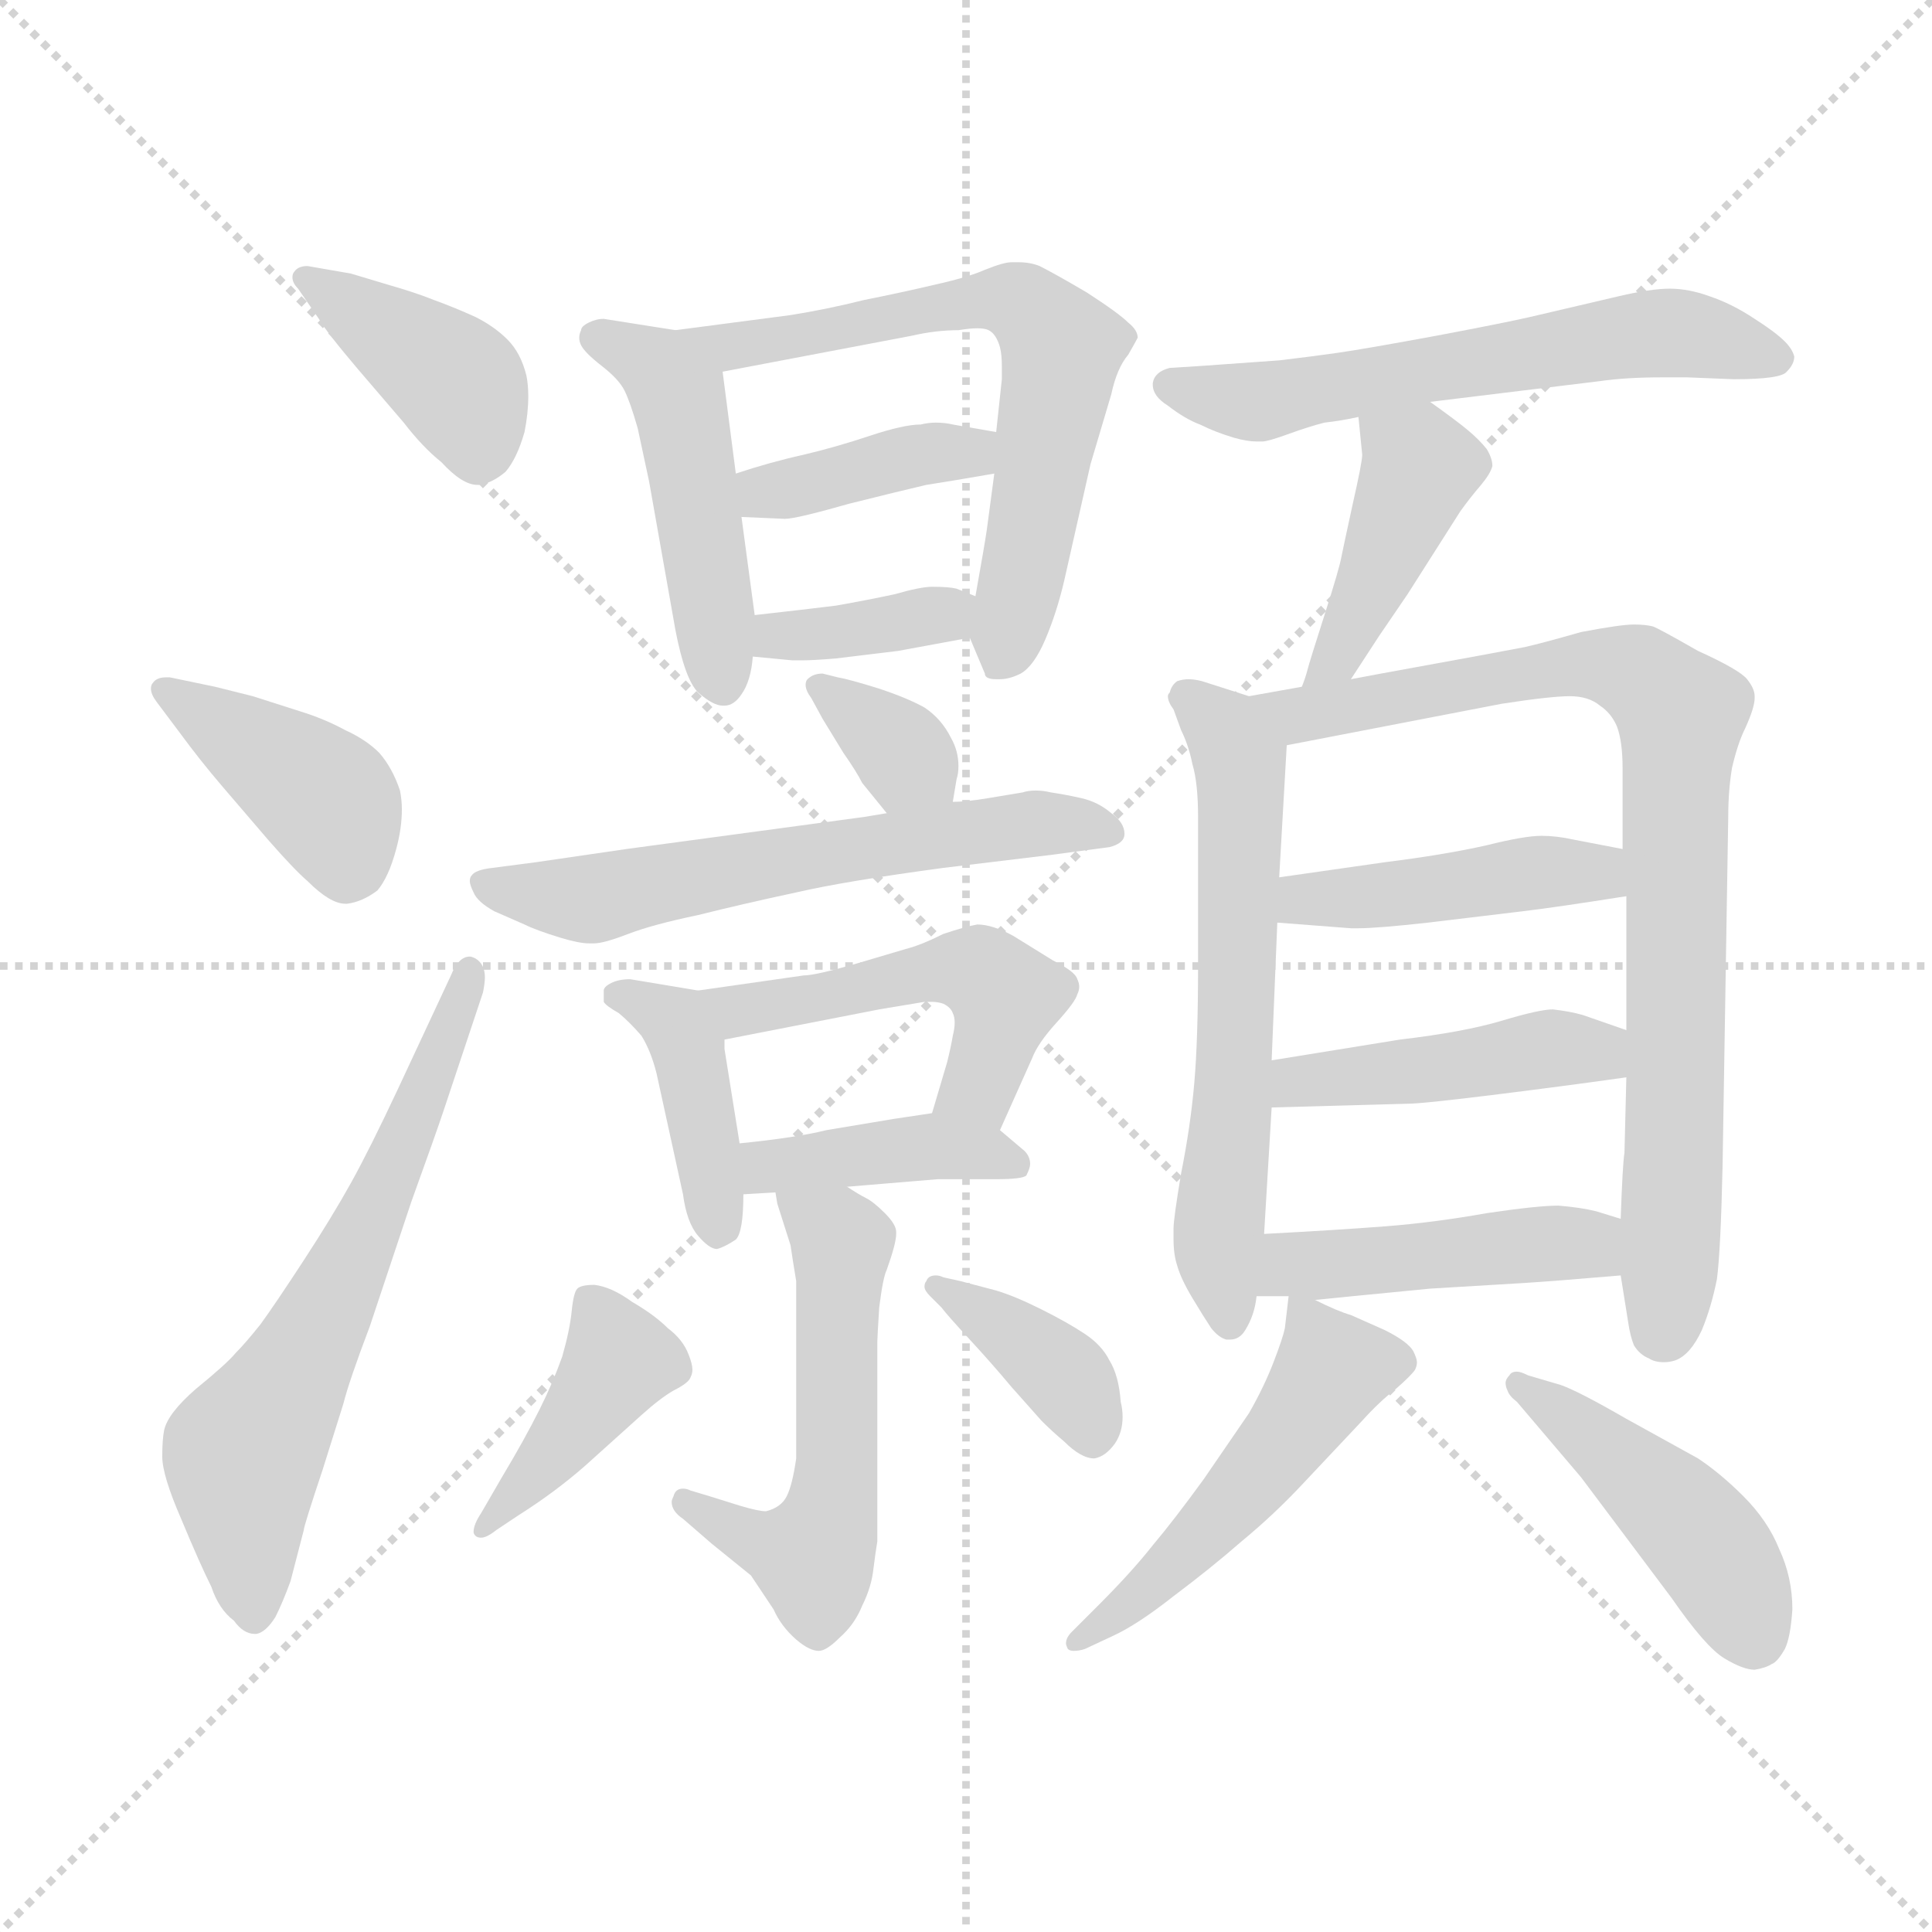 <svg xmlns="http://www.w3.org/2000/svg" version="1.1" viewBox="0 0 1024 1024">
  <g stroke="lightgray" stroke-dasharray="1,1" stroke-width="1" transform="scale(4, 4)">
    <line x1="0" y1="0" x2="256" y2="256" />
    <line x1="256" y1="0" x2="0" y2="256" />
    <line x1="128" y1="0" x2="128" y2="256" />
    <line x1="0" y1="128" x2="256" y2="128" />
  </g>
  <g transform="scale(1.0, -1.0) translate(0.0, -791.00)">
    <style type="text/css">
      
        @keyframes keyframes0 {
          from {
            stroke: blue;
            stroke-dashoffset: 394;
            stroke-width: 128;
          }
          56% {
            animation-timing-function: step-end;
            stroke: blue;
            stroke-dashoffset: 0;
            stroke-width: 128;
          }
          to {
            stroke: black;
            stroke-width: 1024;
          }
        }
        #make-me-a-hanzi-animation-0 {
          animation: keyframes0 0.571s both;
          animation-delay: 0s;
          animation-timing-function: linear;
        }
      
        @keyframes keyframes1 {
          from {
            stroke: blue;
            stroke-dashoffset: 400;
            stroke-width: 128;
          }
          57% {
            animation-timing-function: step-end;
            stroke: blue;
            stroke-dashoffset: 0;
            stroke-width: 128;
          }
          to {
            stroke: black;
            stroke-width: 1024;
          }
        }
        #make-me-a-hanzi-animation-1 {
          animation: keyframes1 0.576s both;
          animation-delay: 0.571s;
          animation-timing-function: linear;
        }
      
        @keyframes keyframes2 {
          from {
            stroke: blue;
            stroke-dashoffset: 622;
            stroke-width: 128;
          }
          67% {
            animation-timing-function: step-end;
            stroke: blue;
            stroke-dashoffset: 0;
            stroke-width: 128;
          }
          to {
            stroke: black;
            stroke-width: 1024;
          }
        }
        #make-me-a-hanzi-animation-2 {
          animation: keyframes2 0.756s both;
          animation-delay: 1.146s;
          animation-timing-function: linear;
        }
      
        @keyframes keyframes3 {
          from {
            stroke: blue;
            stroke-dashoffset: 466;
            stroke-width: 128;
          }
          60% {
            animation-timing-function: step-end;
            stroke: blue;
            stroke-dashoffset: 0;
            stroke-width: 128;
          }
          to {
            stroke: black;
            stroke-width: 1024;
          }
        }
        #make-me-a-hanzi-animation-3 {
          animation: keyframes3 0.629s both;
          animation-delay: 1.902s;
          animation-timing-function: linear;
        }
      
        @keyframes keyframes4 {
          from {
            stroke: blue;
            stroke-dashoffset: 636;
            stroke-width: 128;
          }
          67% {
            animation-timing-function: step-end;
            stroke: blue;
            stroke-dashoffset: 0;
            stroke-width: 128;
          }
          to {
            stroke: black;
            stroke-width: 1024;
          }
        }
        #make-me-a-hanzi-animation-4 {
          animation: keyframes4 0.768s both;
          animation-delay: 2.532s;
          animation-timing-function: linear;
        }
      
        @keyframes keyframes5 {
          from {
            stroke: blue;
            stroke-dashoffset: 383;
            stroke-width: 128;
          }
          55% {
            animation-timing-function: step-end;
            stroke: blue;
            stroke-dashoffset: 0;
            stroke-width: 128;
          }
          to {
            stroke: black;
            stroke-width: 1024;
          }
        }
        #make-me-a-hanzi-animation-5 {
          animation: keyframes5 0.562s both;
          animation-delay: 3.299s;
          animation-timing-function: linear;
        }
      
        @keyframes keyframes6 {
          from {
            stroke: blue;
            stroke-dashoffset: 365;
            stroke-width: 128;
          }
          54% {
            animation-timing-function: step-end;
            stroke: blue;
            stroke-dashoffset: 0;
            stroke-width: 128;
          }
          to {
            stroke: black;
            stroke-width: 1024;
          }
        }
        #make-me-a-hanzi-animation-6 {
          animation: keyframes6 0.547s both;
          animation-delay: 3.861s;
          animation-timing-function: linear;
        }
      
        @keyframes keyframes7 {
          from {
            stroke: blue;
            stroke-dashoffset: 340;
            stroke-width: 128;
          }
          53% {
            animation-timing-function: step-end;
            stroke: blue;
            stroke-dashoffset: 0;
            stroke-width: 128;
          }
          to {
            stroke: black;
            stroke-width: 1024;
          }
        }
        #make-me-a-hanzi-animation-7 {
          animation: keyframes7 0.527s both;
          animation-delay: 4.408s;
          animation-timing-function: linear;
        }
      
        @keyframes keyframes8 {
          from {
            stroke: blue;
            stroke-dashoffset: 591;
            stroke-width: 128;
          }
          66% {
            animation-timing-function: step-end;
            stroke: blue;
            stroke-dashoffset: 0;
            stroke-width: 128;
          }
          to {
            stroke: black;
            stroke-width: 1024;
          }
        }
        #make-me-a-hanzi-animation-8 {
          animation: keyframes8 0.731s both;
          animation-delay: 4.935s;
          animation-timing-function: linear;
        }
      
        @keyframes keyframes9 {
          from {
            stroke: blue;
            stroke-dashoffset: 402;
            stroke-width: 128;
          }
          57% {
            animation-timing-function: step-end;
            stroke: blue;
            stroke-dashoffset: 0;
            stroke-width: 128;
          }
          to {
            stroke: black;
            stroke-width: 1024;
          }
        }
        #make-me-a-hanzi-animation-9 {
          animation: keyframes9 0.577s both;
          animation-delay: 5.666s;
          animation-timing-function: linear;
        }
      
        @keyframes keyframes10 {
          from {
            stroke: blue;
            stroke-dashoffset: 487;
            stroke-width: 128;
          }
          61% {
            animation-timing-function: step-end;
            stroke: blue;
            stroke-dashoffset: 0;
            stroke-width: 128;
          }
          to {
            stroke: black;
            stroke-width: 1024;
          }
        }
        #make-me-a-hanzi-animation-10 {
          animation: keyframes10 0.646s both;
          animation-delay: 6.243s;
          animation-timing-function: linear;
        }
      
        @keyframes keyframes11 {
          from {
            stroke: blue;
            stroke-dashoffset: 402;
            stroke-width: 128;
          }
          57% {
            animation-timing-function: step-end;
            stroke: blue;
            stroke-dashoffset: 0;
            stroke-width: 128;
          }
          to {
            stroke: black;
            stroke-width: 1024;
          }
        }
        #make-me-a-hanzi-animation-11 {
          animation: keyframes11 0.577s both;
          animation-delay: 6.889s;
          animation-timing-function: linear;
        }
      
        @keyframes keyframes12 {
          from {
            stroke: blue;
            stroke-dashoffset: 535;
            stroke-width: 128;
          }
          64% {
            animation-timing-function: step-end;
            stroke: blue;
            stroke-dashoffset: 0;
            stroke-width: 128;
          }
          to {
            stroke: black;
            stroke-width: 1024;
          }
        }
        #make-me-a-hanzi-animation-12 {
          animation: keyframes12 0.685s both;
          animation-delay: 7.466s;
          animation-timing-function: linear;
        }
      
        @keyframes keyframes13 {
          from {
            stroke: blue;
            stroke-dashoffset: 404;
            stroke-width: 128;
          }
          57% {
            animation-timing-function: step-end;
            stroke: blue;
            stroke-dashoffset: 0;
            stroke-width: 128;
          }
          to {
            stroke: black;
            stroke-width: 1024;
          }
        }
        #make-me-a-hanzi-animation-13 {
          animation: keyframes13 0.579s both;
          animation-delay: 8.152s;
          animation-timing-function: linear;
        }
      
        @keyframes keyframes14 {
          from {
            stroke: blue;
            stroke-dashoffset: 375;
            stroke-width: 128;
          }
          55% {
            animation-timing-function: step-end;
            stroke: blue;
            stroke-dashoffset: 0;
            stroke-width: 128;
          }
          to {
            stroke: black;
            stroke-width: 1024;
          }
        }
        #make-me-a-hanzi-animation-14 {
          animation: keyframes14 0.555s both;
          animation-delay: 8.73s;
          animation-timing-function: linear;
        }
      
        @keyframes keyframes15 {
          from {
            stroke: blue;
            stroke-dashoffset: 584;
            stroke-width: 128;
          }
          66% {
            animation-timing-function: step-end;
            stroke: blue;
            stroke-dashoffset: 0;
            stroke-width: 128;
          }
          to {
            stroke: black;
            stroke-width: 1024;
          }
        }
        #make-me-a-hanzi-animation-15 {
          animation: keyframes15 0.725s both;
          animation-delay: 9.285s;
          animation-timing-function: linear;
        }
      
        @keyframes keyframes16 {
          from {
            stroke: blue;
            stroke-dashoffset: 416;
            stroke-width: 128;
          }
          58% {
            animation-timing-function: step-end;
            stroke: blue;
            stroke-dashoffset: 0;
            stroke-width: 128;
          }
          to {
            stroke: black;
            stroke-width: 1024;
          }
        }
        #make-me-a-hanzi-animation-16 {
          animation: keyframes16 0.589s both;
          animation-delay: 10.011s;
          animation-timing-function: linear;
        }
      
        @keyframes keyframes17 {
          from {
            stroke: blue;
            stroke-dashoffset: 600;
            stroke-width: 128;
          }
          66% {
            animation-timing-function: step-end;
            stroke: blue;
            stroke-dashoffset: 0;
            stroke-width: 128;
          }
          to {
            stroke: black;
            stroke-width: 1024;
          }
        }
        #make-me-a-hanzi-animation-17 {
          animation: keyframes17 0.738s both;
          animation-delay: 10.599s;
          animation-timing-function: linear;
        }
      
        @keyframes keyframes18 {
          from {
            stroke: blue;
            stroke-dashoffset: 818;
            stroke-width: 128;
          }
          73% {
            animation-timing-function: step-end;
            stroke: blue;
            stroke-dashoffset: 0;
            stroke-width: 128;
          }
          to {
            stroke: black;
            stroke-width: 1024;
          }
        }
        #make-me-a-hanzi-animation-18 {
          animation: keyframes18 0.916s both;
          animation-delay: 11.338s;
          animation-timing-function: linear;
        }
      
        @keyframes keyframes19 {
          from {
            stroke: blue;
            stroke-dashoffset: 430;
            stroke-width: 128;
          }
          58% {
            animation-timing-function: step-end;
            stroke: blue;
            stroke-dashoffset: 0;
            stroke-width: 128;
          }
          to {
            stroke: black;
            stroke-width: 1024;
          }
        }
        #make-me-a-hanzi-animation-19 {
          animation: keyframes19 0.6s both;
          animation-delay: 12.253s;
          animation-timing-function: linear;
        }
      
        @keyframes keyframes20 {
          from {
            stroke: blue;
            stroke-dashoffset: 438;
            stroke-width: 128;
          }
          59% {
            animation-timing-function: step-end;
            stroke: blue;
            stroke-dashoffset: 0;
            stroke-width: 128;
          }
          to {
            stroke: black;
            stroke-width: 1024;
          }
        }
        #make-me-a-hanzi-animation-20 {
          animation: keyframes20 0.606s both;
          animation-delay: 12.853s;
          animation-timing-function: linear;
        }
      
        @keyframes keyframes21 {
          from {
            stroke: blue;
            stroke-dashoffset: 443;
            stroke-width: 128;
          }
          59% {
            animation-timing-function: step-end;
            stroke: blue;
            stroke-dashoffset: 0;
            stroke-width: 128;
          }
          to {
            stroke: black;
            stroke-width: 1024;
          }
        }
        #make-me-a-hanzi-animation-21 {
          animation: keyframes21 0.611s both;
          animation-delay: 13.46s;
          animation-timing-function: linear;
        }
      
        @keyframes keyframes22 {
          from {
            stroke: blue;
            stroke-dashoffset: 494;
            stroke-width: 128;
          }
          62% {
            animation-timing-function: step-end;
            stroke: blue;
            stroke-dashoffset: 0;
            stroke-width: 128;
          }
          to {
            stroke: black;
            stroke-width: 1024;
          }
        }
        #make-me-a-hanzi-animation-22 {
          animation: keyframes22 0.652s both;
          animation-delay: 14.07s;
          animation-timing-function: linear;
        }
      
        @keyframes keyframes23 {
          from {
            stroke: blue;
            stroke-dashoffset: 444;
            stroke-width: 128;
          }
          59% {
            animation-timing-function: step-end;
            stroke: blue;
            stroke-dashoffset: 0;
            stroke-width: 128;
          }
          to {
            stroke: black;
            stroke-width: 1024;
          }
        }
        #make-me-a-hanzi-animation-23 {
          animation: keyframes23 0.611s both;
          animation-delay: 14.722s;
          animation-timing-function: linear;
        }
      
    </style>
    
      <path d="M 169 622 Q 173 615 190 595 L 214 567 Q 224 554 234 546 Q 245 534 253 534 L 254 534 Q 261 535 268 541 Q 274 548 278 562 Q 280 572 280 581 Q 280 587 279 592 Q 276 604 269 611 Q 262 618 252 623 Q 241 628 230 632 Q 220 636 206 640 L 186 646 L 163 650 Q 158 650 156 647 Q 155 646 155 644 Q 155 641 158 638 L 169 622 Z" fill="lightgray" />
    
      <path d="M 95 403 Q 106 388 118 374 L 142 346 Q 156 330 163 324 Q 175 312 183 312 L 184 312 Q 192 313 200 319 Q 206 326 210 341 Q 213 352 213 362 Q 213 367 212 372 Q 208 384 201 392 Q 194 399 183 404 Q 172 410 159 414 L 134 422 L 114 427 L 90 432 L 88 432 Q 83 432 81 429 Q 80 428 80 426 Q 80 423 83 419 L 95 403 Z" fill="lightgray" />
    
      <path d="M 211 214 Q 196 182 186 164 Q 176 146 161 123 Q 146 100 138 89 Q 130 79 125 74 Q 120 68 104 55 Q 89 42 87 33 Q 86 28 86 19 Q 86 9 96 -14 Q 106 -38 112 -50 Q 116 -62 124 -68 Q 129 -75 135 -75 L 136 -75 Q 141 -74 146 -66 Q 150 -58 154 -47 L 161 -20 Q 161 -18 171 12 L 182 47 Q 185 59 196 88 L 218 154 Q 231 190 235 202 L 256 265 Q 257 270 257 273 Q 257 280 252 283 Q 250 284 249 284 Q 243 284 239 274 L 211 214 Z" fill="lightgray" />
    
      <path d="M 358 616 L 320 622 Q 316 622 312 620 Q 308 618 308 616 Q 307 614 307 612 Q 307 610 308 608 Q 310 604 319 597 Q 328 590 331 584 Q 334 578 338 564 L 344 536 L 358 457 Q 363 431 370 424 Q 378 417 383 417 L 384 417 Q 389 417 393 423 Q 398 430 399 443 L 400 465 L 393 517 L 390 540 L 383 594 C 381 612 381 612 358 616 Z" fill="lightgray" />
    
      <path d="M 514 453 L 522 434 Q 522 431 528 431 L 530 431 Q 535 431 541 434 Q 548 438 554 452 Q 560 466 564 483 L 578 545 L 589 582 Q 592 596 598 603 Q 602 610 603 612 Q 603 616 598 620 Q 593 625 576 636 Q 559 646 551 650 Q 546 652 540 652 L 536 652 Q 532 652 522 648 Q 513 644 495 640 Q 478 636 458 632 Q 438 627 419 624 L 358 616 C 328 612 354 588 383 594 L 483 613 Q 496 616 508 616 Q 514 617 518 617 Q 522 617 524 616 Q 528 614 530 607 Q 531 603 531 597 L 531 590 L 528 562 L 527 540 L 523 510 Q 522 503 517 475 C 513 455 513 455 514 453 Z" fill="lightgray" />
    
      <path d="M 528 562 L 505 566 Q 501 567 496 567 Q 492 567 488 566 Q 479 566 461 560 Q 443 554 426 550 Q 408 546 390 540 C 361 531 363 518 393 517 L 416 516 Q 422 516 450 524 Q 478 531 491 534 Q 504 536 527 540 C 557 545 558 557 528 562 Z" fill="lightgray" />
    
      <path d="M 399 443 L 420 441 L 425 441 Q 431 441 443 442 L 476 446 L 514 453 C 544 458 545 464 517 475 L 507 479 Q 503 480 494 480 Q 488 480 474 476 Q 460 473 443 470 Q 427 468 400 465 C 370 462 369 446 399 443 Z" fill="lightgray" />
    
      <path d="M 505 366 L 507 378 Q 508 381 508 385 Q 508 393 504 400 Q 499 410 490 416 Q 481 421 466 426 Q 450 431 444 432 L 436 434 Q 431 434 428 431 Q 427 430 427 428 Q 427 425 430 421 L 436 410 L 447 392 Q 454 382 457 376 L 470 360 C 489 337 500 336 505 366 Z" fill="lightgray" />
    
      <path d="M 470 360 L 458 358 L 332 341 L 284 334 L 261 331 Q 252 330 250 327 Q 249 326 249 324 Q 249 322 251 318 Q 253 313 262 308 L 278 301 Q 284 298 297 294 Q 307 291 312 291 L 315 291 Q 320 291 333 296 Q 346 301 370 306 Q 394 312 422 318 Q 448 324 500 331 L 558 338 L 588 342 Q 596 344 596 349 Q 596 355 589 360 Q 582 366 573 368 Q 564 370 557 371 Q 553 372 549 372 Q 545 372 542 371 L 524 368 Q 512 366 505 366 L 470 360 Z" fill="lightgray" />
    
      <path d="M 370 266 L 334 272 Q 328 272 324 270 Q 320 268 320 266 L 320 260 Q 321 258 328 254 Q 334 249 340 242 Q 345 234 348 222 L 362 158 Q 364 143 370 136 Q 376 129 380 129 Q 384 130 390 134 Q 394 138 394 158 L 392 185 L 384 235 L 384 240 C 384 264 384 264 370 266 Z" fill="lightgray" />
    
      <path d="M 530 192 L 547 230 Q 550 238 560 249 Q 570 260 571 264 Q 572 266 572 268 Q 572 270 571 272 Q 570 276 558 282 L 537 295 Q 526 301 518 301 Q 512 300 500 296 Q 488 290 480 288 L 453 280 Q 432 274 426 274 L 370 266 C 340 262 355 234 384 240 L 466 256 L 490 260 L 494 260 Q 497 260 500 259 Q 504 257 505 254 Q 506 252 506 249 Q 506 246 505 242 Q 504 236 502 228 L 494 201 C 485 172 518 165 530 192 Z" fill="lightgray" />
    
      <path d="M 449 162 L 497 166 L 528 166 Q 542 166 544 168 Q 546 172 546 174 Q 546 178 543 181 L 530 192 C 516 204 516 204 494 201 L 474 198 L 438 192 Q 422 188 392 185 C 362 182 364 156 394 158 L 411 159 L 449 162 Z" fill="lightgray" />
    
      <path d="M 411 159 L 412 153 L 419 131 Q 420 124 422 112 L 422 18 Q 420 4 417 -2 Q 414 -8 406 -10 Q 402 -10 392 -7 L 376 -2 L 366 1 Q 364 2 362 2 Q 358 2 357 -2 Q 356 -4 356 -5 Q 356 -10 362 -14 L 377 -27 L 398 -44 L 410 -62 Q 414 -71 422 -78 Q 429 -84 434 -84 Q 438 -84 445 -77 Q 453 -70 457 -60 Q 462 -50 463 -40 Q 464 -32 465 -26 L 465 80 Q 465 82 466 98 Q 468 114 470 118 Q 475 132 475 137 L 475 138 Q 475 142 469 148 Q 463 154 459 156 Q 455 158 449 162 C 423 178 404 188 411 159 Z" fill="lightgray" />
    
      <path d="M 275 -12 Q 294 0 310 14 L 340 41 Q 350 50 357 54 Q 365 58 366 61 Q 367 63 367 65 Q 367 68 365 73 Q 362 81 354 87 Q 347 94 335 101 Q 324 109 315 110 Q 308 110 306 108 Q 304 106 303 96 Q 302 86 298 72 Q 293 58 286 44 Q 278 28 266 8 L 255 -11 Q 251 -17 251 -21 Q 251 -22 252 -23 Q 253 -24 255 -24 Q 258 -24 263 -20 L 275 -12 Z" fill="lightgray" />
    
      <path d="M 499 98 Q 502 94 514 81 Q 526 68 536 56 L 552 38 Q 558 32 564 27 Q 573 18 580 18 Q 586 19 591 26 Q 595 32 595 40 Q 595 44 594 48 Q 593 62 588 70 Q 584 78 575 84 Q 566 90 552 97 Q 538 104 528 107 L 509 112 L 500 114 Q 498 115 496 115 Q 492 115 491 112 Q 490 111 490 109 Q 490 107 493 104 L 499 98 Z" fill="lightgray" />
    
      <path d="M 758 578 L 848 589 Q 862 591 881 591 L 894 591 L 919 590 Q 944 590 947 594 Q 951 598 951 602 Q 950 606 946 610 Q 941 615 930 622 Q 918 630 906 634 Q 895 638 885 638 Q 875 638 858 634 L 811 623 Q 798 620 761 613 Q 723 606 709 604 Q 695 602 678 600 L 636 597 L 620 596 Q 612 594 611 588 L 611 587 Q 611 581 619 576 Q 628 569 636 566 Q 644 562 654 559 Q 661 557 666 557 L 669 557 Q 672 557 683 561 Q 694 565 702 567 Q 711 568 720 570 L 758 578 Z" fill="lightgray" />
    
      <path d="M 716 431 L 731 454 L 746 476 L 760 498 L 774 520 Q 779 527 785 534 Q 790 540 791 544 Q 791 548 788 553 Q 784 558 778 563 Q 772 568 758 578 C 734 596 717 600 720 570 L 722 550 Q 722 546 717 524 Q 712 501 711 496 Q 710 490 702 465 Q 694 440 693 436 Q 692 432 690 427 C 680 399 700 406 716 431 Z" fill="lightgray" />
    
      <path d="M 662 422 L 637 430 Q 633 431 630 431 Q 627 431 624 430 Q 621 428 620 424 Q 619 423 619 422 Q 619 419 622 415 L 626 404 Q 630 396 632 386 Q 635 376 635 358 L 635 279 Q 635 240 633 217 Q 631 194 626 169 Q 622 145 622 140 L 622 134 Q 622 126 624 120 Q 626 113 632 103 Q 638 93 642 87 Q 646 82 650 81 L 652 81 Q 657 81 660 86 Q 665 94 666 104 L 670 137 L 674 204 L 674 229 L 677 302 L 678 326 L 682 396 C 683 415 683 415 662 422 Z" fill="lightgray" />
    
      <path d="M 690 427 L 662 422 C 632 417 653 390 682 396 L 796 418 Q 822 422 832 422 Q 842 422 848 417 Q 854 413 857 406 Q 860 398 860 384 L 860 341 L 862 316 L 862 245 L 862 220 L 861 180 Q 860 174 859 145 L 859 115 L 863 90 Q 864 83 866 78 Q 869 73 874 71 Q 877 69 882 69 Q 885 69 888 70 Q 896 73 902 86 Q 907 98 910 113 Q 912 128 913 173 L 916 358 Q 916 372 918 384 Q 921 397 925 405 Q 930 416 930 421 L 930 422 Q 930 426 926 431 Q 922 436 900 446 Q 879 458 876 459 Q 872 460 866 460 Q 859 460 838 456 Q 817 450 808 448 Q 798 446 732 434 L 716 431 L 690 427 Z" fill="lightgray" />
    
      <path d="M 677 302 L 716 299 L 720 299 Q 730 299 757 302 L 807 308 Q 824 310 862 316 C 892 321 889 335 860 341 L 834 346 Q 825 348 817 348 Q 808 348 788 343 Q 766 338 734 334 L 678 326 C 648 322 647 304 677 302 Z" fill="lightgray" />
    
      <path d="M 674 204 L 746 206 Q 754 206 794 211 Q 834 216 862 220 C 892 224 890 235 862 245 L 839 253 Q 832 255 823 256 Q 816 256 796 250 Q 776 244 742 240 L 674 229 C 644 224 644 203 674 204 Z" fill="lightgray" />
    
      <path d="M 666 104 L 683 104 L 697 102 L 717 104 L 758 108 L 808 111 Q 824 112 859 115 C 889 118 888 136 859 145 L 846 149 Q 838 151 826 152 Q 815 152 788 148 Q 760 143 734 141 Q 708 139 670 137 C 640 135 636 104 666 104 Z" fill="lightgray" />
    
      <path d="M 683 104 L 681 87 Q 680 82 675 69 Q 670 56 662 42 L 638 7 Q 622 -15 611 -28 Q 600 -42 582 -60 L 568 -74 Q 565 -77 565 -80 Q 565 -81 566 -83 Q 567 -84 569 -84 Q 572 -84 575 -83 L 590 -76 Q 603 -70 622 -55 Q 642 -40 658 -26 Q 675 -12 690 4 L 722 38 Q 731 48 740 55 Q 748 62 750 65 Q 751 67 751 69 Q 751 71 749 75 Q 746 80 734 86 L 716 94 Q 709 96 697 102 C 684 108 684 108 683 104 Z" fill="lightgray" />
    
      <path d="M 886 -56 Q 904 -82 914 -88 Q 924 -94 930 -94 Q 936 -93 939 -91 Q 942 -90 946 -83 Q 949 -77 950 -62 Q 950 -45 943 -30 Q 937 -15 924 -2 Q 912 10 900 18 L 862 39 Q 836 54 827 57 L 810 62 Q 806 64 804 64 Q 801 64 800 62 Q 798 60 798 58 Q 798 56 799 54 Q 800 51 804 48 L 838 8 L 886 -56 Z" fill="lightgray" />
    
    
      <clipPath id="make-me-a-hanzi-clip-0">
        <path d="M 169 622 Q 173 615 190 595 L 214 567 Q 224 554 234 546 Q 245 534 253 534 L 254 534 Q 261 535 268 541 Q 274 548 278 562 Q 280 572 280 581 Q 280 587 279 592 Q 276 604 269 611 Q 262 618 252 623 Q 241 628 230 632 Q 220 636 206 640 L 186 646 L 163 650 Q 158 650 156 647 Q 155 646 155 644 Q 155 641 158 638 L 169 622 Z" />
      </clipPath>
      <path clip-path="url(#make-me-a-hanzi-clip-0)" d="M 162 644 L 243 588 L 254 550" fill="none" id="make-me-a-hanzi-animation-0" stroke-dasharray="266 532" stroke-linecap="round" />
    
      <clipPath id="make-me-a-hanzi-clip-1">
        <path d="M 95 403 Q 106 388 118 374 L 142 346 Q 156 330 163 324 Q 175 312 183 312 L 184 312 Q 192 313 200 319 Q 206 326 210 341 Q 213 352 213 362 Q 213 367 212 372 Q 208 384 201 392 Q 194 399 183 404 Q 172 410 159 414 L 134 422 L 114 427 L 90 432 L 88 432 Q 83 432 81 429 Q 80 428 80 426 Q 80 423 83 419 L 95 403 Z" />
      </clipPath>
      <path clip-path="url(#make-me-a-hanzi-clip-1)" d="M 87 425 L 170 369 L 178 359 L 184 329" fill="none" id="make-me-a-hanzi-animation-1" stroke-dasharray="272 544" stroke-linecap="round" />
    
      <clipPath id="make-me-a-hanzi-clip-2">
        <path d="M 211 214 Q 196 182 186 164 Q 176 146 161 123 Q 146 100 138 89 Q 130 79 125 74 Q 120 68 104 55 Q 89 42 87 33 Q 86 28 86 19 Q 86 9 96 -14 Q 106 -38 112 -50 Q 116 -62 124 -68 Q 129 -75 135 -75 L 136 -75 Q 141 -74 146 -66 Q 150 -58 154 -47 L 161 -20 Q 161 -18 171 12 L 182 47 Q 185 59 196 88 L 218 154 Q 231 190 235 202 L 256 265 Q 257 270 257 273 Q 257 280 252 283 Q 250 284 249 284 Q 243 284 239 274 L 211 214 Z" />
      </clipPath>
      <path clip-path="url(#make-me-a-hanzi-clip-2)" d="M 136 -64 L 129 16 L 207 167 L 248 275" fill="none" id="make-me-a-hanzi-animation-2" stroke-dasharray="494 988" stroke-linecap="round" />
    
      <clipPath id="make-me-a-hanzi-clip-3">
        <path d="M 358 616 L 320 622 Q 316 622 312 620 Q 308 618 308 616 Q 307 614 307 612 Q 307 610 308 608 Q 310 604 319 597 Q 328 590 331 584 Q 334 578 338 564 L 344 536 L 358 457 Q 363 431 370 424 Q 378 417 383 417 L 384 417 Q 389 417 393 423 Q 398 430 399 443 L 400 465 L 393 517 L 390 540 L 383 594 C 381 612 381 612 358 616 Z" />
      </clipPath>
      <path clip-path="url(#make-me-a-hanzi-clip-3)" d="M 316 612 L 348 597 L 359 581 L 384 428" fill="none" id="make-me-a-hanzi-animation-3" stroke-dasharray="338 676" stroke-linecap="round" />
    
      <clipPath id="make-me-a-hanzi-clip-4">
        <path d="M 514 453 L 522 434 Q 522 431 528 431 L 530 431 Q 535 431 541 434 Q 548 438 554 452 Q 560 466 564 483 L 578 545 L 589 582 Q 592 596 598 603 Q 602 610 603 612 Q 603 616 598 620 Q 593 625 576 636 Q 559 646 551 650 Q 546 652 540 652 L 536 652 Q 532 652 522 648 Q 513 644 495 640 Q 478 636 458 632 Q 438 627 419 624 L 358 616 C 328 612 354 588 383 594 L 483 613 Q 496 616 508 616 Q 514 617 518 617 Q 522 617 524 616 Q 528 614 530 607 Q 531 603 531 597 L 531 590 L 528 562 L 527 540 L 523 510 Q 522 503 517 475 C 513 455 513 455 514 453 Z" />
      </clipPath>
      <path clip-path="url(#make-me-a-hanzi-clip-4)" d="M 366 616 L 388 607 L 534 633 L 556 618 L 562 605 L 560 584 L 529 441" fill="none" id="make-me-a-hanzi-animation-4" stroke-dasharray="508 1016" stroke-linecap="round" />
    
      <clipPath id="make-me-a-hanzi-clip-5">
        <path d="M 528 562 L 505 566 Q 501 567 496 567 Q 492 567 488 566 Q 479 566 461 560 Q 443 554 426 550 Q 408 546 390 540 C 361 531 363 518 393 517 L 416 516 Q 422 516 450 524 Q 478 531 491 534 Q 504 536 527 540 C 557 545 558 557 528 562 Z" />
      </clipPath>
      <path clip-path="url(#make-me-a-hanzi-clip-5)" d="M 398 535 L 417 532 L 514 551 L 521 557" fill="none" id="make-me-a-hanzi-animation-5" stroke-dasharray="255 510" stroke-linecap="round" />
    
      <clipPath id="make-me-a-hanzi-clip-6">
        <path d="M 399 443 L 420 441 L 425 441 Q 431 441 443 442 L 476 446 L 514 453 C 544 458 545 464 517 475 L 507 479 Q 503 480 494 480 Q 488 480 474 476 Q 460 473 443 470 Q 427 468 400 465 C 370 462 369 446 399 443 Z" />
      </clipPath>
      <path clip-path="url(#make-me-a-hanzi-clip-6)" d="M 405 448 L 412 455 L 480 461 L 509 470" fill="none" id="make-me-a-hanzi-animation-6" stroke-dasharray="237 474" stroke-linecap="round" />
    
      <clipPath id="make-me-a-hanzi-clip-7">
        <path d="M 505 366 L 507 378 Q 508 381 508 385 Q 508 393 504 400 Q 499 410 490 416 Q 481 421 466 426 Q 450 431 444 432 L 436 434 Q 431 434 428 431 Q 427 430 427 428 Q 427 425 430 421 L 436 410 L 447 392 Q 454 382 457 376 L 470 360 C 489 337 500 336 505 366 Z" />
      </clipPath>
      <path clip-path="url(#make-me-a-hanzi-clip-7)" d="M 434 427 L 498 373" fill="none" id="make-me-a-hanzi-animation-7" stroke-dasharray="212 424" stroke-linecap="round" />
    
      <clipPath id="make-me-a-hanzi-clip-8">
        <path d="M 470 360 L 458 358 L 332 341 L 284 334 L 261 331 Q 252 330 250 327 Q 249 326 249 324 Q 249 322 251 318 Q 253 313 262 308 L 278 301 Q 284 298 297 294 Q 307 291 312 291 L 315 291 Q 320 291 333 296 Q 346 301 370 306 Q 394 312 422 318 Q 448 324 500 331 L 558 338 L 588 342 Q 596 344 596 349 Q 596 355 589 360 Q 582 366 573 368 Q 564 370 557 371 Q 553 372 549 372 Q 545 372 542 371 L 524 368 Q 512 366 505 366 L 470 360 Z" />
      </clipPath>
      <path clip-path="url(#make-me-a-hanzi-clip-8)" d="M 257 323 L 309 314 L 502 349 L 558 355 L 587 351" fill="none" id="make-me-a-hanzi-animation-8" stroke-dasharray="463 926" stroke-linecap="round" />
    
      <clipPath id="make-me-a-hanzi-clip-9">
        <path d="M 370 266 L 334 272 Q 328 272 324 270 Q 320 268 320 266 L 320 260 Q 321 258 328 254 Q 334 249 340 242 Q 345 234 348 222 L 362 158 Q 364 143 370 136 Q 376 129 380 129 Q 384 130 390 134 Q 394 138 394 158 L 392 185 L 384 235 L 384 240 C 384 264 384 264 370 266 Z" />
      </clipPath>
      <path clip-path="url(#make-me-a-hanzi-clip-9)" d="M 327 263 L 350 255 L 364 238 L 381 140" fill="none" id="make-me-a-hanzi-animation-9" stroke-dasharray="274 548" stroke-linecap="round" />
    
      <clipPath id="make-me-a-hanzi-clip-10">
        <path d="M 530 192 L 547 230 Q 550 238 560 249 Q 570 260 571 264 Q 572 266 572 268 Q 572 270 571 272 Q 570 276 558 282 L 537 295 Q 526 301 518 301 Q 512 300 500 296 Q 488 290 480 288 L 453 280 Q 432 274 426 274 L 370 266 C 340 262 355 234 384 240 L 466 256 L 490 260 L 494 260 Q 497 260 500 259 Q 504 257 505 254 Q 506 252 506 249 Q 506 246 505 242 Q 504 236 502 228 L 494 201 C 485 172 518 165 530 192 Z" />
      </clipPath>
      <path clip-path="url(#make-me-a-hanzi-clip-10)" d="M 378 262 L 402 256 L 502 278 L 522 274 L 533 262 L 528 242 L 521 219 L 502 206" fill="none" id="make-me-a-hanzi-animation-10" stroke-dasharray="359 718" stroke-linecap="round" />
    
      <clipPath id="make-me-a-hanzi-clip-11">
        <path d="M 449 162 L 497 166 L 528 166 Q 542 166 544 168 Q 546 172 546 174 Q 546 178 543 181 L 530 192 C 516 204 516 204 494 201 L 474 198 L 438 192 Q 422 188 392 185 C 362 182 364 156 394 158 L 411 159 L 449 162 Z" />
      </clipPath>
      <path clip-path="url(#make-me-a-hanzi-clip-11)" d="M 398 165 L 420 175 L 496 184 L 540 173" fill="none" id="make-me-a-hanzi-animation-11" stroke-dasharray="274 548" stroke-linecap="round" />
    
      <clipPath id="make-me-a-hanzi-clip-12">
        <path d="M 411 159 L 412 153 L 419 131 Q 420 124 422 112 L 422 18 Q 420 4 417 -2 Q 414 -8 406 -10 Q 402 -10 392 -7 L 376 -2 L 366 1 Q 364 2 362 2 Q 358 2 357 -2 Q 356 -4 356 -5 Q 356 -10 362 -14 L 377 -27 L 398 -44 L 410 -62 Q 414 -71 422 -78 Q 429 -84 434 -84 Q 438 -84 445 -77 Q 453 -70 457 -60 Q 462 -50 463 -40 Q 464 -32 465 -26 L 465 80 Q 465 82 466 98 Q 468 114 470 118 Q 475 132 475 137 L 475 138 Q 475 142 469 148 Q 463 154 459 156 Q 455 158 449 162 C 423 178 404 188 411 159 Z" />
      </clipPath>
      <path clip-path="url(#make-me-a-hanzi-clip-12)" d="M 418 157 L 446 131 L 439 -18 L 430 -33 L 403 -27 L 363 -4" fill="none" id="make-me-a-hanzi-animation-12" stroke-dasharray="407 814" stroke-linecap="round" />
    
      <clipPath id="make-me-a-hanzi-clip-13">
        <path d="M 275 -12 Q 294 0 310 14 L 340 41 Q 350 50 357 54 Q 365 58 366 61 Q 367 63 367 65 Q 367 68 365 73 Q 362 81 354 87 Q 347 94 335 101 Q 324 109 315 110 Q 308 110 306 108 Q 304 106 303 96 Q 302 86 298 72 Q 293 58 286 44 Q 278 28 266 8 L 255 -11 Q 251 -17 251 -21 Q 251 -22 252 -23 Q 253 -24 255 -24 Q 258 -24 263 -20 L 275 -12 Z" />
      </clipPath>
      <path clip-path="url(#make-me-a-hanzi-clip-13)" d="M 313 100 L 326 67 L 255 -20" fill="none" id="make-me-a-hanzi-animation-13" stroke-dasharray="276 552" stroke-linecap="round" />
    
      <clipPath id="make-me-a-hanzi-clip-14">
        <path d="M 499 98 Q 502 94 514 81 Q 526 68 536 56 L 552 38 Q 558 32 564 27 Q 573 18 580 18 Q 586 19 591 26 Q 595 32 595 40 Q 595 44 594 48 Q 593 62 588 70 Q 584 78 575 84 Q 566 90 552 97 Q 538 104 528 107 L 509 112 L 500 114 Q 498 115 496 115 Q 492 115 491 112 Q 490 111 490 109 Q 490 107 493 104 L 499 98 Z" />
      </clipPath>
      <path clip-path="url(#make-me-a-hanzi-clip-14)" d="M 495 109 L 558 67 L 580 30" fill="none" id="make-me-a-hanzi-animation-14" stroke-dasharray="247 494" stroke-linecap="round" />
    
      <clipPath id="make-me-a-hanzi-clip-15">
        <path d="M 758 578 L 848 589 Q 862 591 881 591 L 894 591 L 919 590 Q 944 590 947 594 Q 951 598 951 602 Q 950 606 946 610 Q 941 615 930 622 Q 918 630 906 634 Q 895 638 885 638 Q 875 638 858 634 L 811 623 Q 798 620 761 613 Q 723 606 709 604 Q 695 602 678 600 L 636 597 L 620 596 Q 612 594 611 588 L 611 587 Q 611 581 619 576 Q 628 569 636 566 Q 644 562 654 559 Q 661 557 666 557 L 669 557 Q 672 557 683 561 Q 694 565 702 567 Q 711 568 720 570 L 758 578 Z" />
      </clipPath>
      <path clip-path="url(#make-me-a-hanzi-clip-15)" d="M 620 588 L 668 578 L 881 615 L 942 602" fill="none" id="make-me-a-hanzi-animation-15" stroke-dasharray="456 912" stroke-linecap="round" />
    
      <clipPath id="make-me-a-hanzi-clip-16">
        <path d="M 716 431 L 731 454 L 746 476 L 760 498 L 774 520 Q 779 527 785 534 Q 790 540 791 544 Q 791 548 788 553 Q 784 558 778 563 Q 772 568 758 578 C 734 596 717 600 720 570 L 722 550 Q 722 546 717 524 Q 712 501 711 496 Q 710 490 702 465 Q 694 440 693 436 Q 692 432 690 427 C 680 399 700 406 716 431 Z" />
      </clipPath>
      <path clip-path="url(#make-me-a-hanzi-clip-16)" d="M 728 566 L 752 541 L 708 441 L 696 430" fill="none" id="make-me-a-hanzi-animation-16" stroke-dasharray="288 576" stroke-linecap="round" />
    
      <clipPath id="make-me-a-hanzi-clip-17">
        <path d="M 662 422 L 637 430 Q 633 431 630 431 Q 627 431 624 430 Q 621 428 620 424 Q 619 423 619 422 Q 619 419 622 415 L 626 404 Q 630 396 632 386 Q 635 376 635 358 L 635 279 Q 635 240 633 217 Q 631 194 626 169 Q 622 145 622 140 L 622 134 Q 622 126 624 120 Q 626 113 632 103 Q 638 93 642 87 Q 646 82 650 81 L 652 81 Q 657 81 660 86 Q 665 94 666 104 L 670 137 L 674 204 L 674 229 L 677 302 L 678 326 L 682 396 C 683 415 683 415 662 422 Z" />
      </clipPath>
      <path clip-path="url(#make-me-a-hanzi-clip-17)" d="M 625 420 L 649 404 L 658 376 L 654 222 L 645 130 L 651 91" fill="none" id="make-me-a-hanzi-animation-17" stroke-dasharray="472 944" stroke-linecap="round" />
    
      <clipPath id="make-me-a-hanzi-clip-18">
        <path d="M 690 427 L 662 422 C 632 417 653 390 682 396 L 796 418 Q 822 422 832 422 Q 842 422 848 417 Q 854 413 857 406 Q 860 398 860 384 L 860 341 L 862 316 L 862 245 L 862 220 L 861 180 Q 860 174 859 145 L 859 115 L 863 90 Q 864 83 866 78 Q 869 73 874 71 Q 877 69 882 69 Q 885 69 888 70 Q 896 73 902 86 Q 907 98 910 113 Q 912 128 913 173 L 916 358 Q 916 372 918 384 Q 921 397 925 405 Q 930 416 930 421 L 930 422 Q 930 426 926 431 Q 922 436 900 446 Q 879 458 876 459 Q 872 460 866 460 Q 859 460 838 456 Q 817 450 808 448 Q 798 446 732 434 L 716 431 L 690 427 Z" />
      </clipPath>
      <path clip-path="url(#make-me-a-hanzi-clip-18)" d="M 669 421 L 689 412 L 850 439 L 868 434 L 891 413 L 882 86" fill="none" id="make-me-a-hanzi-animation-18" stroke-dasharray="690 1380" stroke-linecap="round" />
    
      <clipPath id="make-me-a-hanzi-clip-19">
        <path d="M 677 302 L 716 299 L 720 299 Q 730 299 757 302 L 807 308 Q 824 310 862 316 C 892 321 889 335 860 341 L 834 346 Q 825 348 817 348 Q 808 348 788 343 Q 766 338 734 334 L 678 326 C 648 322 647 304 677 302 Z" />
      </clipPath>
      <path clip-path="url(#make-me-a-hanzi-clip-19)" d="M 684 308 L 691 314 L 813 329 L 846 328 L 852 321" fill="none" id="make-me-a-hanzi-animation-19" stroke-dasharray="302 604" stroke-linecap="round" />
    
      <clipPath id="make-me-a-hanzi-clip-20">
        <path d="M 674 204 L 746 206 Q 754 206 794 211 Q 834 216 862 220 C 892 224 890 235 862 245 L 839 253 Q 832 255 823 256 Q 816 256 796 250 Q 776 244 742 240 L 674 229 C 644 224 644 203 674 204 Z" />
      </clipPath>
      <path clip-path="url(#make-me-a-hanzi-clip-20)" d="M 681 210 L 687 218 L 809 234 L 846 234 L 855 226" fill="none" id="make-me-a-hanzi-animation-20" stroke-dasharray="310 620" stroke-linecap="round" />
    
      <clipPath id="make-me-a-hanzi-clip-21">
        <path d="M 666 104 L 683 104 L 697 102 L 717 104 L 758 108 L 808 111 Q 824 112 859 115 C 889 118 888 136 859 145 L 846 149 Q 838 151 826 152 Q 815 152 788 148 Q 760 143 734 141 Q 708 139 670 137 C 640 135 636 104 666 104 Z" />
      </clipPath>
      <path clip-path="url(#make-me-a-hanzi-clip-21)" d="M 670 109 L 682 119 L 821 132 L 838 132 L 850 123" fill="none" id="make-me-a-hanzi-animation-21" stroke-dasharray="315 630" stroke-linecap="round" />
    
      <clipPath id="make-me-a-hanzi-clip-22">
        <path d="M 683 104 L 681 87 Q 680 82 675 69 Q 670 56 662 42 L 638 7 Q 622 -15 611 -28 Q 600 -42 582 -60 L 568 -74 Q 565 -77 565 -80 Q 565 -81 566 -83 Q 567 -84 569 -84 Q 572 -84 575 -83 L 590 -76 Q 603 -70 622 -55 Q 642 -40 658 -26 Q 675 -12 690 4 L 722 38 Q 731 48 740 55 Q 748 62 750 65 Q 751 67 751 69 Q 751 71 749 75 Q 746 80 734 86 L 716 94 Q 709 96 697 102 C 684 108 684 108 683 104 Z" />
      </clipPath>
      <path clip-path="url(#make-me-a-hanzi-clip-22)" d="M 689 99 L 705 63 L 697 51 L 632 -29 L 569 -80" fill="none" id="make-me-a-hanzi-animation-22" stroke-dasharray="366 732" stroke-linecap="round" />
    
      <clipPath id="make-me-a-hanzi-clip-23">
        <path d="M 886 -56 Q 904 -82 914 -88 Q 924 -94 930 -94 Q 936 -93 939 -91 Q 942 -90 946 -83 Q 949 -77 950 -62 Q 950 -45 943 -30 Q 937 -15 924 -2 Q 912 10 900 18 L 862 39 Q 836 54 827 57 L 810 62 Q 806 64 804 64 Q 801 64 800 62 Q 798 60 798 58 Q 798 56 799 54 Q 800 51 804 48 L 838 8 L 886 -56 Z" />
      </clipPath>
      <path clip-path="url(#make-me-a-hanzi-clip-23)" d="M 804 57 L 834 38 L 899 -21 L 930 -78" fill="none" id="make-me-a-hanzi-animation-23" stroke-dasharray="316 632" stroke-linecap="round" />
    
  </g>
</svg>
